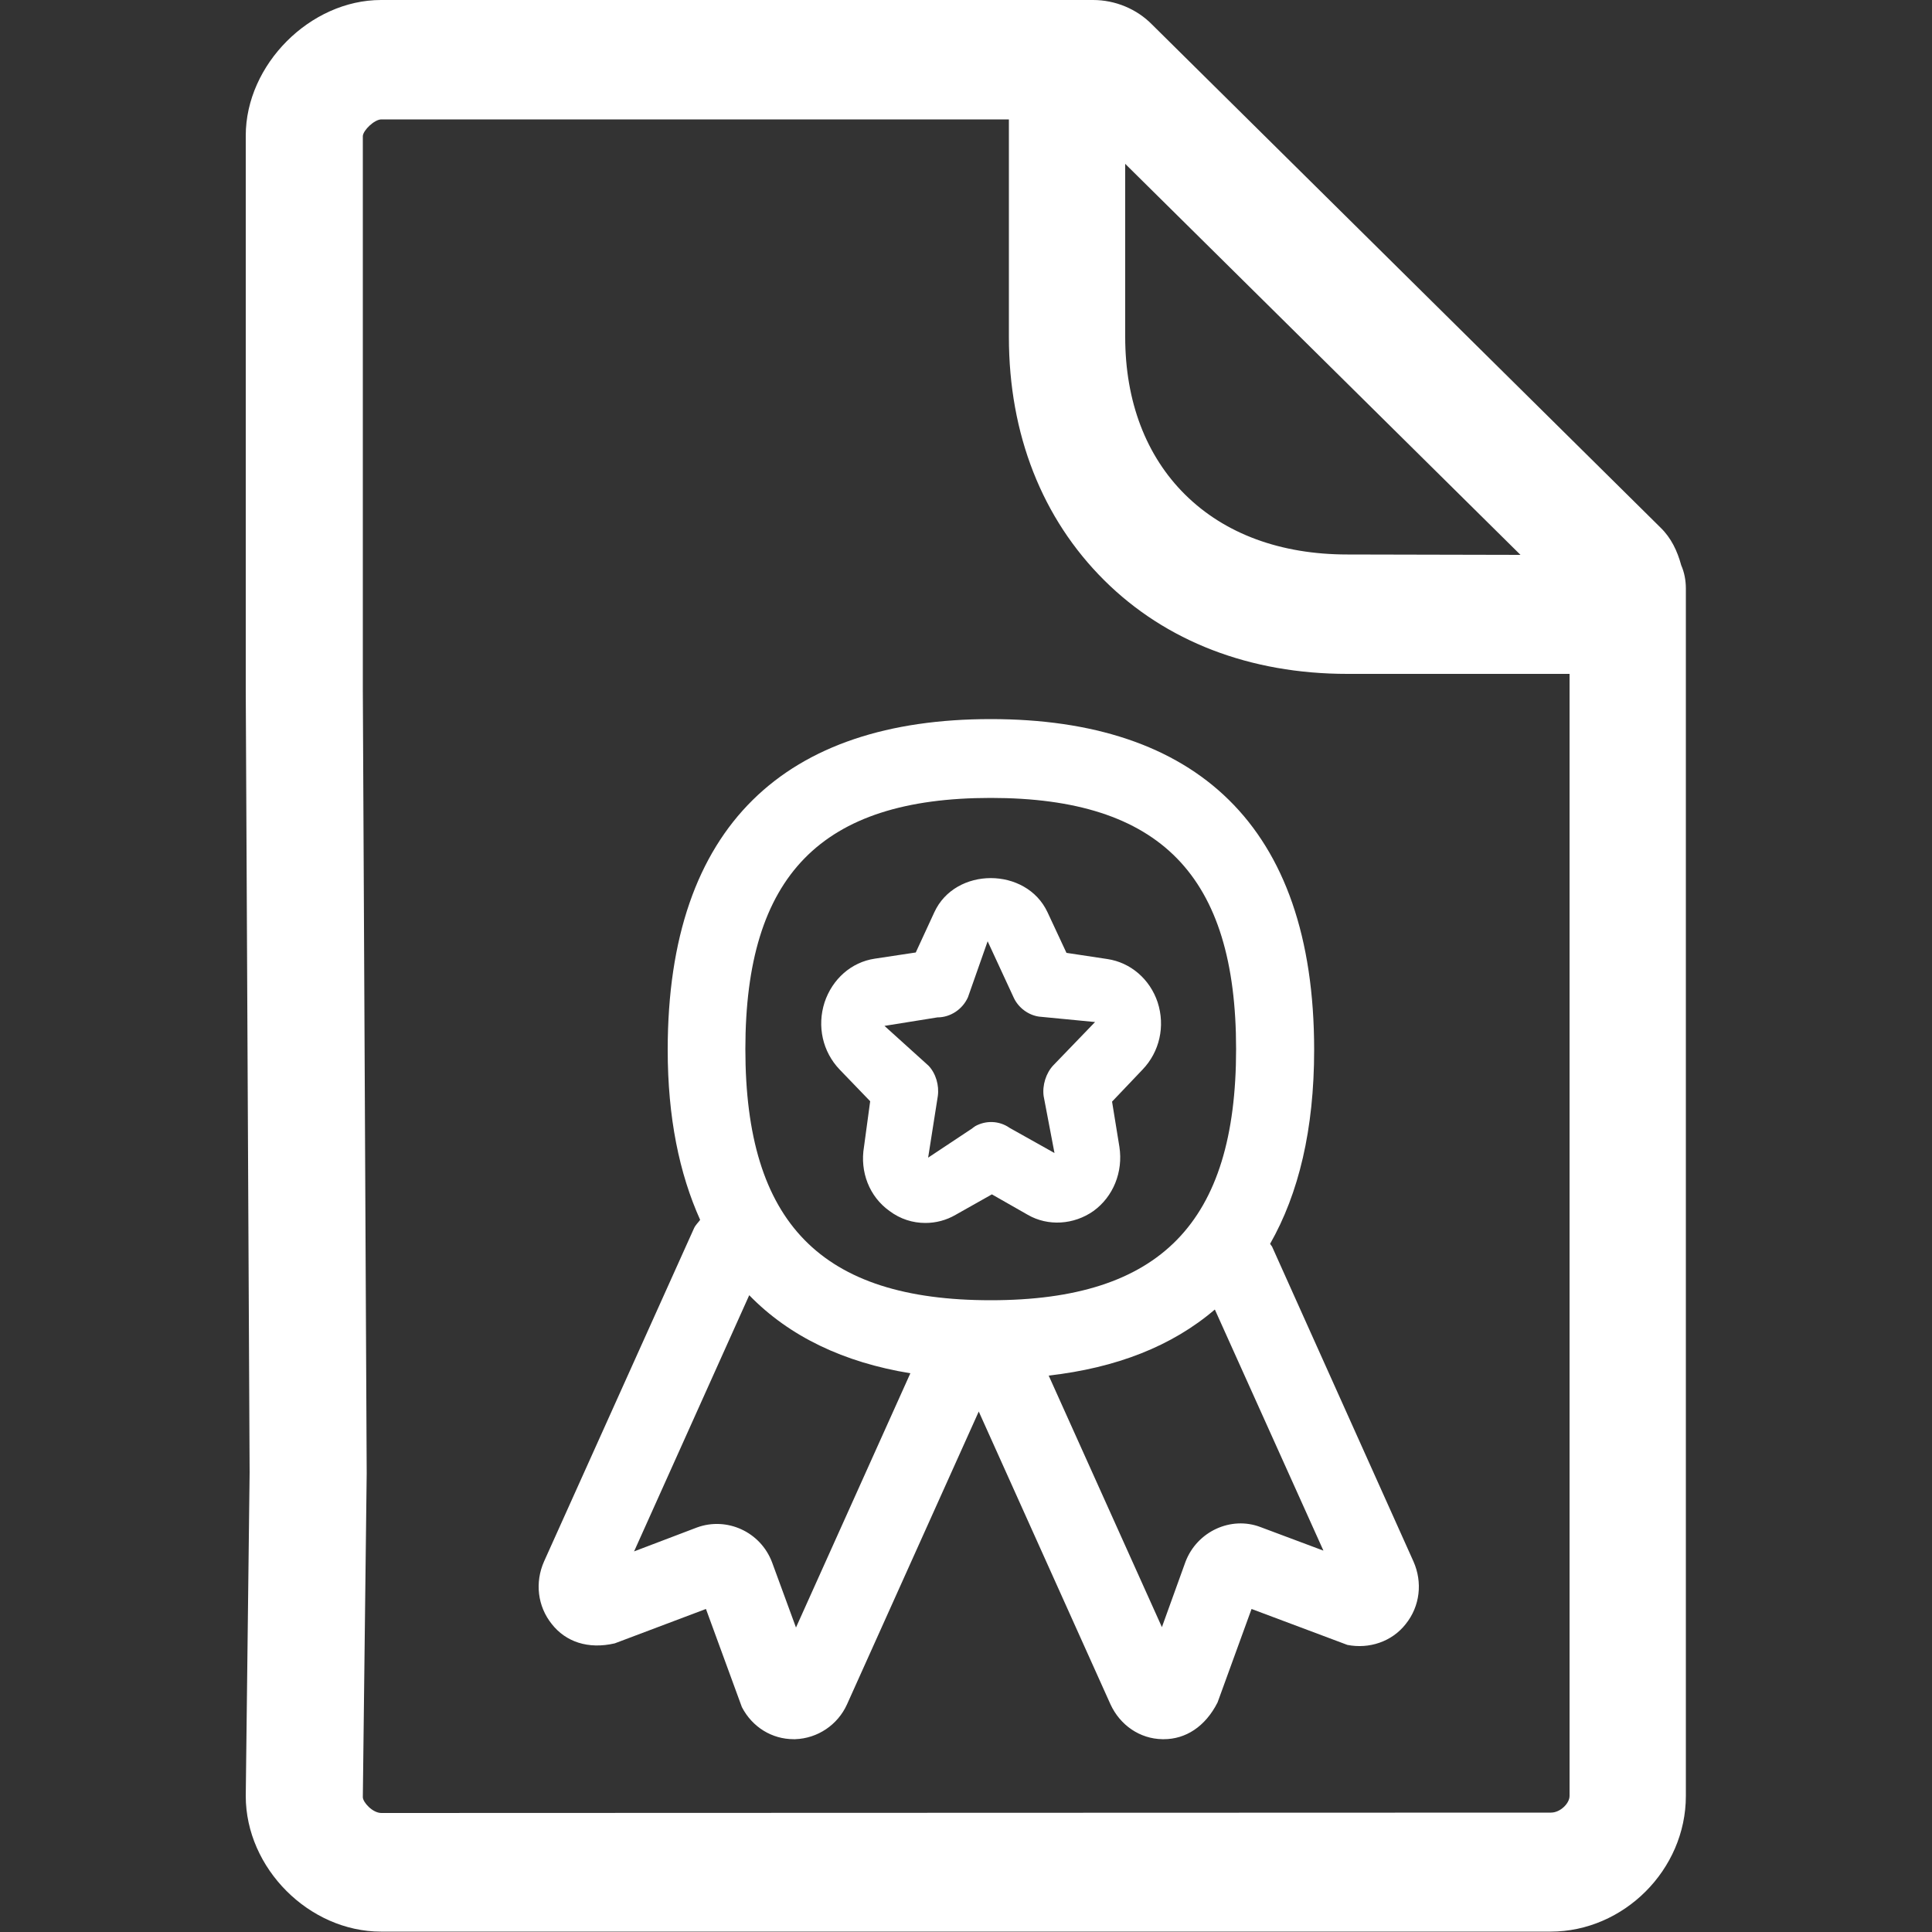 <?xml version="1.0" encoding="UTF-8"?>
<!-- Generator: Adobe Illustrator 24.3.0, SVG Export Plug-In . SVG Version: 6.00 Build 0)  -->
<svg xmlns="http://www.w3.org/2000/svg" xmlns:xlink="http://www.w3.org/1999/xlink" version="1.1" id="Capa_1" x="0px" y="0px" viewBox="0 0 500 500" style="enable-background:new 0 0 500 500;" xml:space="preserve">
<rect x="0" y="0" width="500" height="500" fill="#333333" stroke="none"/>
<style type="text/css">
	.st0{fill-rule:evenodd;clip-rule:evenodd;fill:#006AFF;}
</style>
<desc>Created with sketchtool.</desc>
<g id="Page-1">
	<g id="Sábana-de-iconos-Copy" transform="translate(-1169, -1336)">
		<path id="ic_certificate_regular" class="st0" d="M1570.4,1805.1c2.4,0,4.8-2.4,4.8-4.3v-290.4h-57.5c-25.2,0-47-8.4-62.9-24.2    c-16.1-16-24.7-37.8-24.7-63v-56.3h-162.4c-1.8,0-4.7,2.8-4.8,4.3v143.4v0.1l1,202.6l-1,83.8c0,1.3,2.5,4.1,4.8,4.1L1570.4,1805.1    L1570.4,1805.1z M1562.5,1479.6l-102.3-101.2v44.8c0,16.7,5.4,30.8,15.5,40.8c10.3,10.2,24.8,15.5,42,15.5L1562.5,1479.6    L1562.5,1479.6z M1604.1,1482.3c0.8,1.8,1.2,3.9,1.2,6v312.5c0,19.1-16.1,35.1-35,35.1h-302.7c-18.6,0-35-16.4-35-35.1l1-83.7    l-1-202.5v-0.1v-143.4c0-18.4,16.7-35.1,35-35.1h184.3c5.7,0,11.3,2.3,15.3,6.4l131.5,130.1    C1601.5,1475.2,1603.1,1478.6,1604.1,1482.3z M1495.2,1731.2l16.3,6.1l-28.1-62.4c-11.1,9.5-25.5,15.1-43,17.1l29.3,65.1l6.1-16.9    C1478.8,1732.3,1487.6,1728.3,1495.2,1731.2z M1375,1757.2l29.6-65.8c-17.2-2.8-31.3-9.5-41.7-20.2l-29.8,66.3l16.3-6.2    c7.7-2.8,16.4,1.1,19.4,9L1375,1757.2z M1425.4,1542.5c-43.9,0-63.5,20.1-63.5,65c0,45,19.6,65,63.5,65s63.5-20.1,63.5-65    C1488.9,1562.6,1469.3,1542.5,1425.4,1542.5z M1498.2,1658.6l36.6,81.5c2.4,5.4,1.7,11.6-2,16.2c-3.6,4.6-9.5,6.5-15.1,5.4    l-24.8-9.3l-8.8,24.2c-3.2,6.3-8.3,9.5-13.9,9.5h-0.4c-5.8-0.1-10.9-3.6-13.4-9l-34.1-75.8l-34.1,75.8c-2.4,5.3-7.6,8.8-13.4,9    h-0.4c-5.6,0-10.7-3.1-13.4-8.3l-9.3-25.4l-23.6,8.9c-6.9,1.6-12.7-0.4-16.3-5c-3.7-4.6-4.4-10.8-2-16.2l38.8-86.2    c0.4-0.9,1.1-1.5,1.6-2.2c-5.4-12-8.4-26.5-8.4-44c0-58.3,30.8-85.6,83.6-85.6s83.7,27.3,83.7,85.6c0,20.6-4,37.2-11.4,50.2    C1497.8,1658.1,1498,1658.3,1498.2,1658.6z M1411.6,1599.3l-13.7,2.2l11.4,10.3c1.9,2,2.8,5.1,2.4,7.9l-2.5,15.9l11-7.3    c0.4-0.2,0.6-0.5,1-0.7l0.1-0.1l0,0c2.8-1.6,6.3-1.5,9,0.4l11.6,6.5l-2.8-14.7c-0.4-2.8,0.6-6,2.5-8l10.8-11.2l-14.5-1.4    c-2.8-0.4-5.3-2.3-6.5-4.8l-6.8-14.7l-5.1,14.5C1418.1,1597.2,1415,1599.3,1411.6,1599.3z M1394.2,1621l-7.9-8.2    c-4.4-4.6-5.9-11.2-3.9-17.4c2-6,6.9-10.4,13-11.3l10.6-1.6l4.8-10.4c5.4-11.8,23.8-11.8,29.3,0l4.9,10.5l10.6,1.6    c6,0.9,11,5.2,13,11.2c2,6.2,0.5,12.8-3.9,17.4l-7.9,8.3l1.9,11.7c1,6.5-1.6,12.9-6.7,16.6c-5.1,3.6-11.8,4-17,1l-9.3-5.3    l-9.4,5.3c-2.4,1.4-5.1,2.1-7.8,2.1c-3.3,0-6.5-1-9.3-3.1c-5.2-3.7-7.7-10.1-6.6-16.6L1394.2,1621z" style="fill: #ffffff;"/>
	</g>
</g>
</svg>
